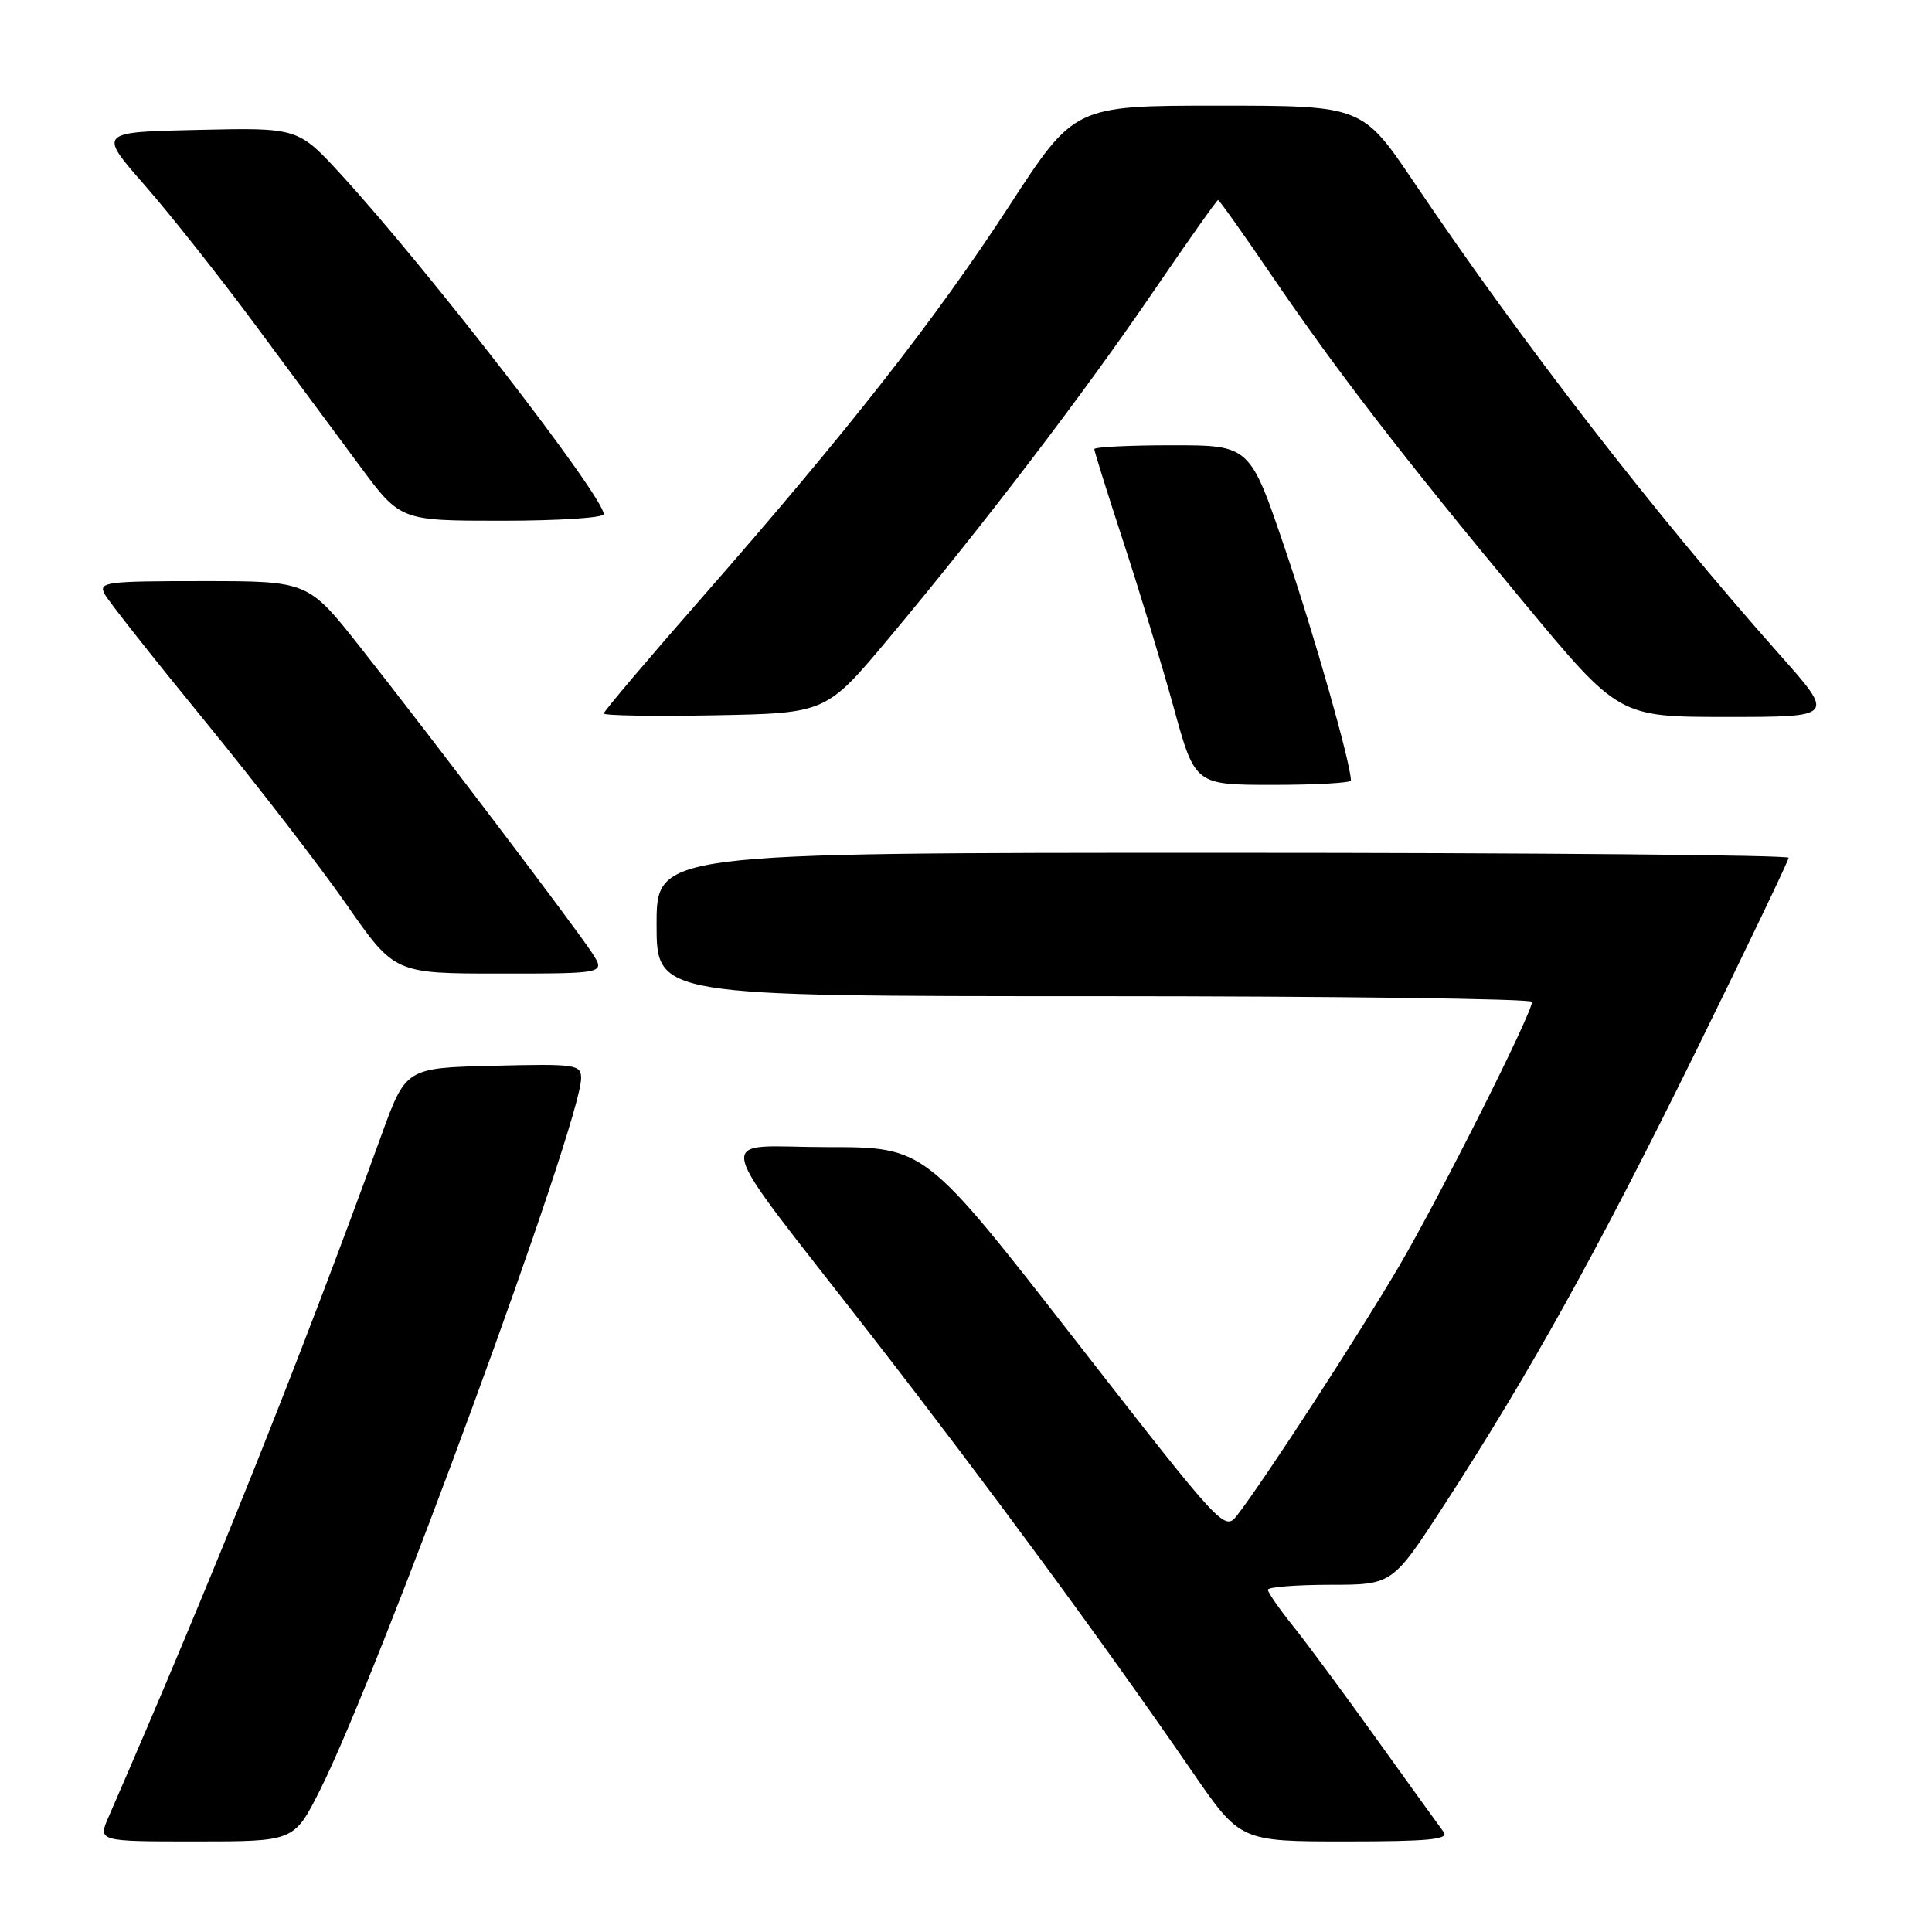<?xml version="1.0" encoding="UTF-8" standalone="no"?>
<!DOCTYPE svg PUBLIC "-//W3C//DTD SVG 1.1//EN" "http://www.w3.org/Graphics/SVG/1.1/DTD/svg11.dtd" >
<svg xmlns="http://www.w3.org/2000/svg" xmlns:xlink="http://www.w3.org/1999/xlink" version="1.1" viewBox="0 0 256 256">
 <g >
 <path fill="currentColor"
d=" M 42.38 237.24 C 50.20 221.71 77.00 148.66 77.00 142.87 C 77.00 141.05 76.30 140.95 65.39 141.22 C 53.77 141.50 53.77 141.50 50.51 150.50 C 39.75 180.16 28.34 208.68 14.39 240.75 C 12.97 244.00 12.97 244.00 25.97 244.00 C 38.97 244.00 38.97 244.00 42.38 237.24 Z  M 191.29 242.75 C 190.77 242.06 186.80 236.55 182.46 230.50 C 178.13 224.45 173.10 217.65 171.29 215.40 C 169.48 213.14 168.00 211.00 168.00 210.65 C 168.00 210.29 171.71 210.00 176.25 209.99 C 184.50 209.99 184.50 209.99 191.34 199.45 C 202.78 181.81 211.73 165.68 224.66 139.41 C 231.45 125.61 237.00 114.02 237.00 113.66 C 237.00 113.30 203.25 113.00 162.00 113.00 C 87.00 113.00 87.00 113.00 87.00 122.50 C 87.00 132.00 87.00 132.00 145.00 132.00 C 176.90 132.00 203.00 132.34 203.00 132.75 C 202.99 134.31 190.80 158.54 185.36 167.82 C 179.96 177.01 167.66 195.93 163.97 200.73 C 162.26 202.94 162.12 202.78 142.41 177.48 C 122.57 152.00 122.57 152.00 109.67 152.00 C 94.39 152.00 93.65 148.88 115.60 177.14 C 130.92 196.87 146.14 217.56 157.97 234.75 C 164.34 244.00 164.34 244.00 178.29 244.00 C 189.30 244.00 192.04 243.74 191.29 242.75 Z  M 78.44 126.25 C 76.25 122.88 57.14 97.68 47.73 85.75 C 40.82 77.00 40.82 77.00 26.88 77.00 C 13.90 77.00 13.00 77.12 13.89 78.75 C 14.41 79.71 20.39 87.28 27.17 95.57 C 33.95 103.86 42.38 114.77 45.89 119.82 C 52.28 129.00 52.28 129.00 66.25 129.00 C 80.23 129.00 80.23 129.00 78.44 126.25 Z  M 179.00 103.42 C 179.00 101.19 174.18 84.23 170.28 72.75 C 165.62 59.00 165.62 59.00 155.31 59.00 C 149.64 59.00 145.00 59.23 145.00 59.51 C 145.00 59.80 146.73 65.31 148.84 71.76 C 150.96 78.22 153.96 88.11 155.52 93.75 C 158.34 104.00 158.34 104.00 168.67 104.00 C 174.35 104.00 179.00 103.74 179.00 103.42 Z  M 117.83 84.50 C 130.45 69.40 143.56 52.22 152.80 38.67 C 157.37 31.98 161.24 26.50 161.40 26.50 C 161.56 26.50 164.76 31.00 168.50 36.50 C 177.08 49.10 185.79 60.40 201.84 79.74 C 214.50 95.00 214.50 95.00 228.82 95.00 C 243.15 95.00 243.15 95.00 235.82 86.75 C 219.26 68.10 201.72 45.45 187.43 24.25 C 180.52 14.00 180.52 14.00 161.44 14.00 C 142.37 14.00 142.37 14.00 133.75 27.25 C 123.94 42.33 112.37 57.08 93.25 78.91 C 85.96 87.22 80.00 94.26 80.00 94.54 C 80.00 94.82 86.63 94.93 94.73 94.78 C 109.47 94.50 109.47 94.50 117.83 84.50 Z  M 80.00 68.13 C 80.00 65.82 56.69 35.67 45.27 23.21 C 39.50 16.91 39.50 16.91 26.26 17.21 C 13.01 17.50 13.01 17.50 19.14 24.50 C 22.51 28.35 29.10 36.67 33.79 43.00 C 38.48 49.33 44.73 57.76 47.68 61.75 C 53.05 69.00 53.05 69.00 66.52 69.00 C 73.94 69.00 80.00 68.61 80.00 68.13 Z "/>
</g>
</svg>